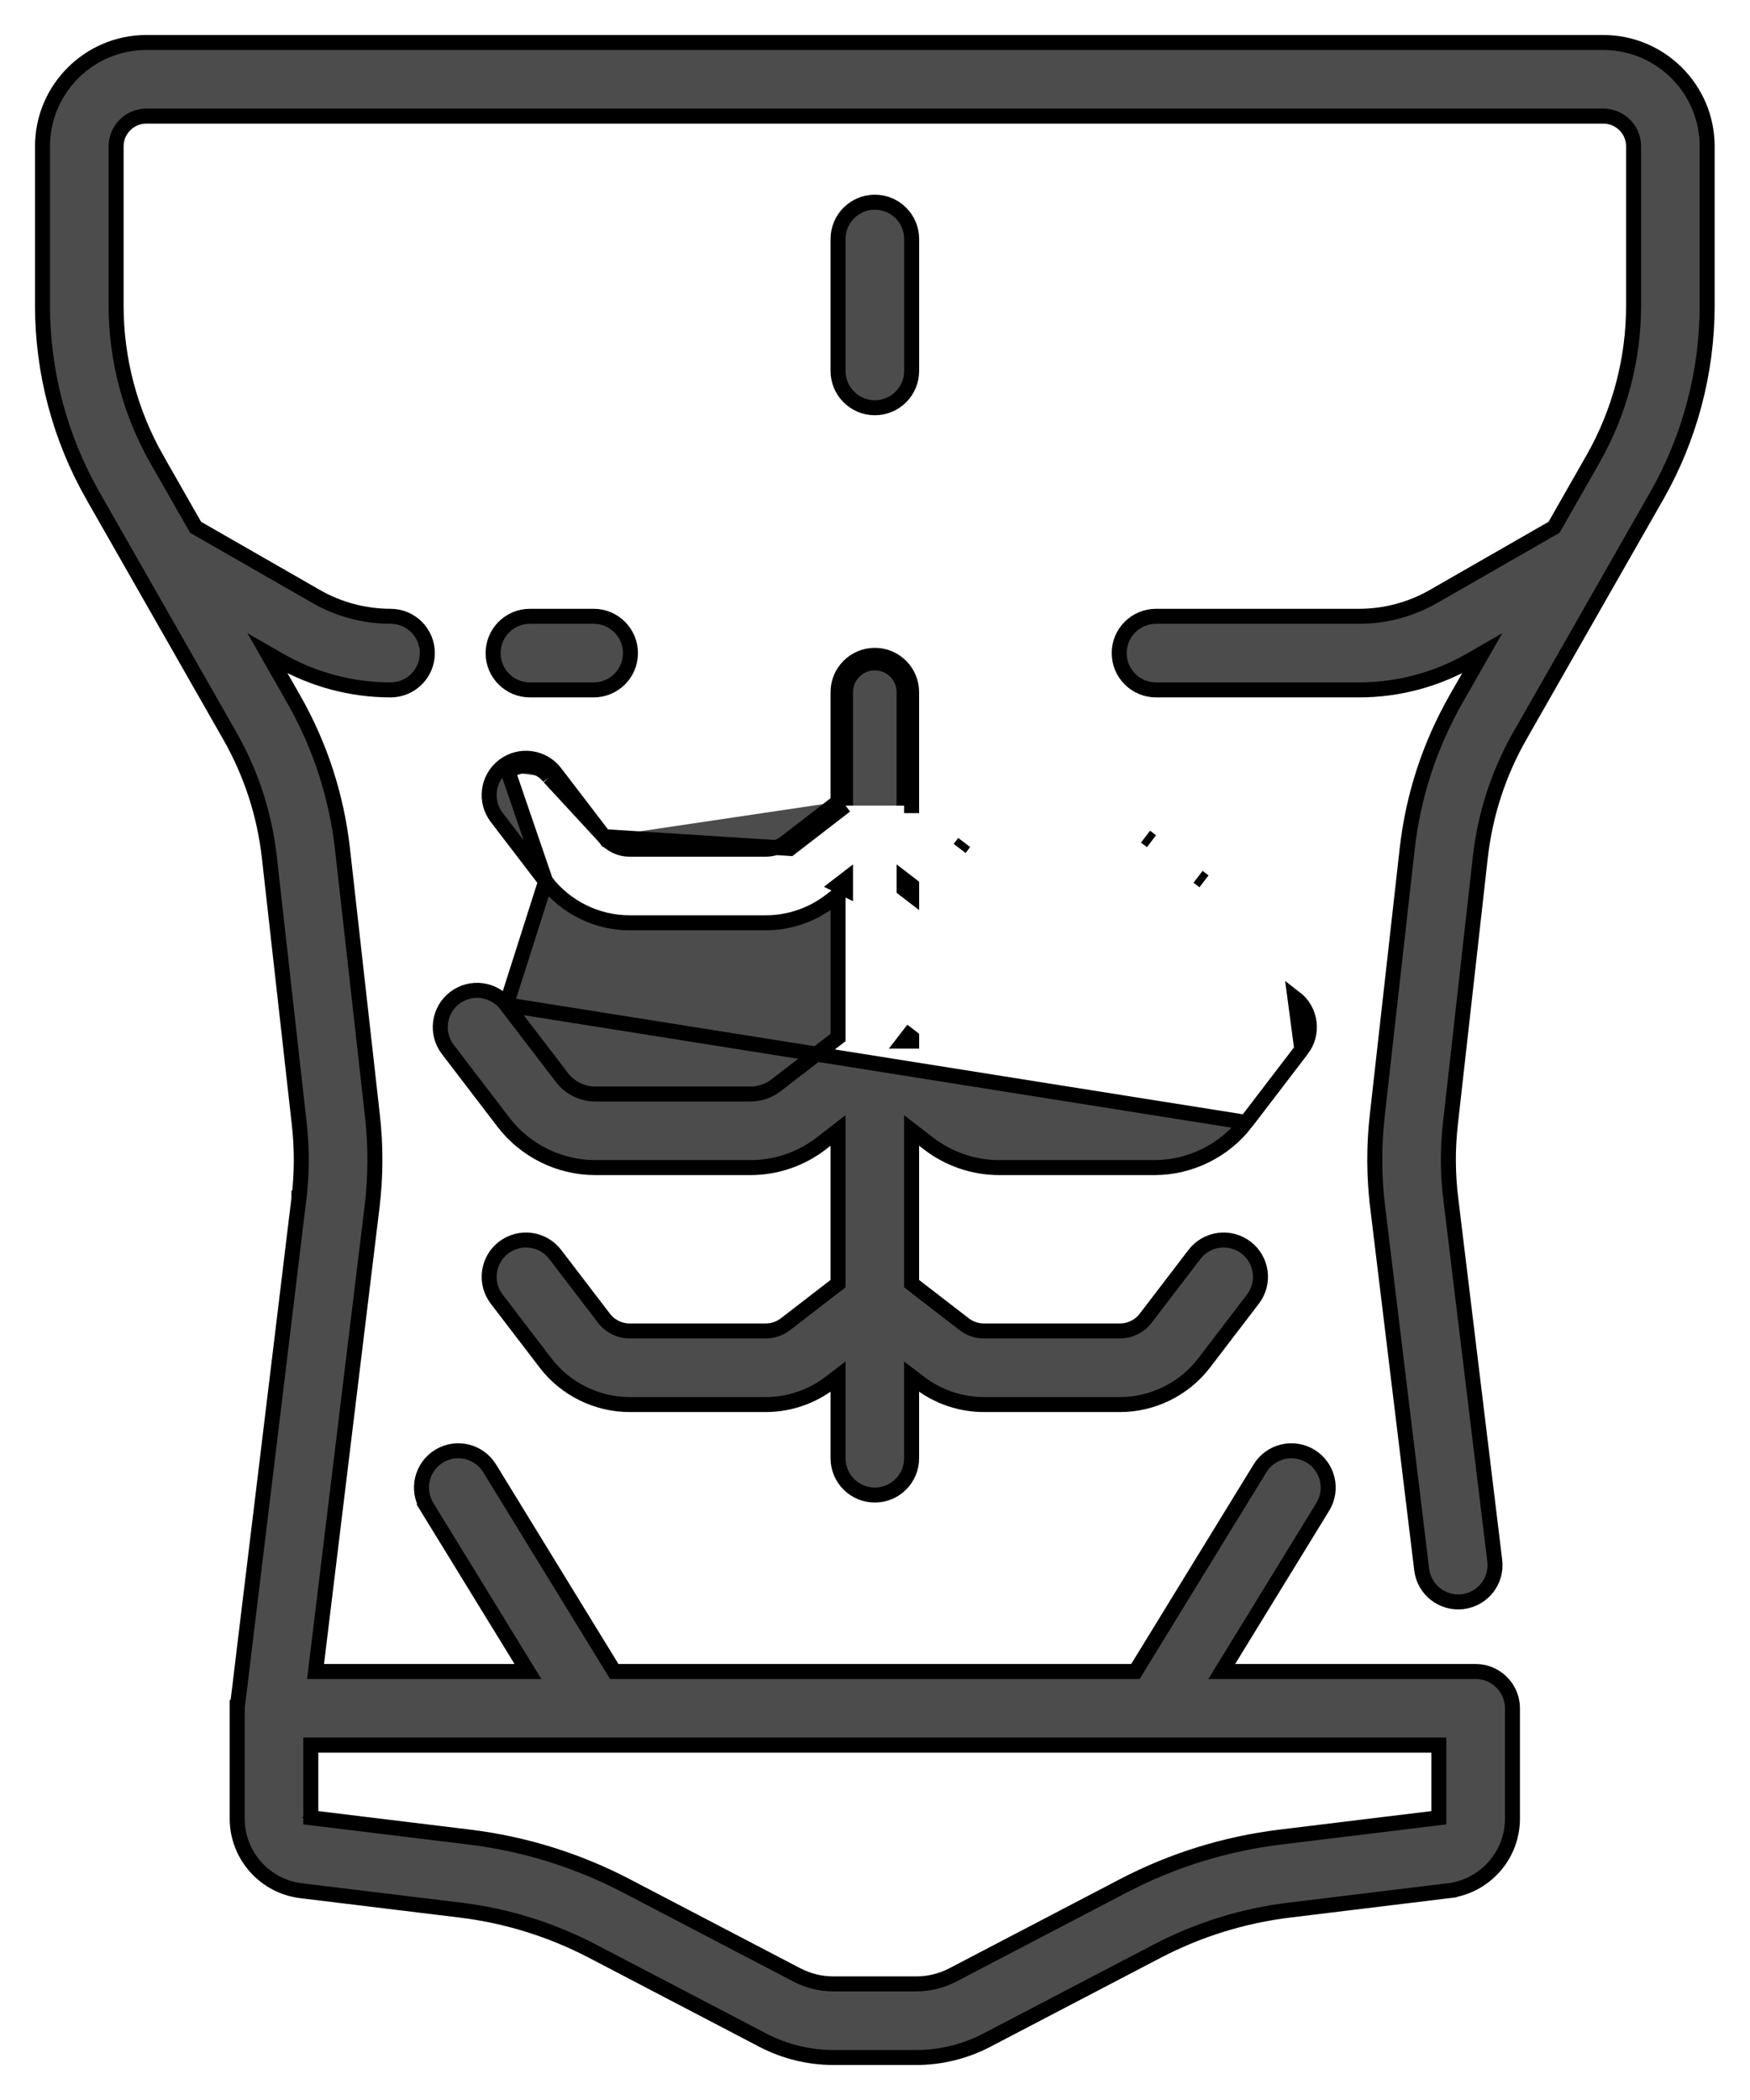 <svg width="35" height="42" viewBox="0 0 35 42" fill="none" xmlns="http://www.w3.org/2000/svg">
<path d="M10.598 13.798H11.873C12.28 13.798 12.609 13.469 12.609 13.062C12.609 12.656 12.28 12.326 11.873 12.326H10.598C10.191 12.326 9.862 12.656 9.862 13.062C9.862 13.469 10.191 13.798 10.598 13.798Z" fill="black" fill-opacity="0.7" stroke="black" stroke-width="0.3"/>
<path d="M6.128 23.98C5.98 23.962 5.98 23.962 5.98 23.962L5.979 23.962L5.979 23.963L5.979 23.969L5.976 23.991L5.966 24.076L5.926 24.399L5.787 25.553L5.363 29.054L4.938 32.556L4.799 33.71L4.759 34.033L4.749 34.119L4.746 34.141L4.746 34.146L4.746 34.148L4.745 34.148C4.745 34.149 4.745 34.157 4.744 34.166V36.373C4.744 37.106 5.293 37.725 6.02 37.814L9.206 38.202C10.133 38.315 11.023 38.592 11.851 39.024L15.258 40.804C15.691 41.03 16.177 41.15 16.666 41.15H18.328C18.816 41.15 19.303 41.03 19.735 40.804L23.142 39.024C23.97 38.592 24.86 38.315 25.788 38.202L28.973 37.814L28.955 37.665L28.973 37.814C29.7 37.725 30.249 37.106 30.249 36.373V34.166C30.249 33.76 29.919 33.43 29.513 33.43H24.435L26.455 30.137C26.668 29.79 26.559 29.337 26.213 29.124C25.866 28.912 25.413 29.02 25.2 29.367L25.2 29.367L22.708 33.43H12.285L9.793 29.367L9.793 29.367C9.58 29.02 9.127 28.912 8.781 29.124C8.434 29.337 8.326 29.79 8.538 30.137L8.666 30.058L8.538 30.137L10.559 33.43H6.311L7.441 24.139C7.514 23.536 7.517 22.924 7.449 22.321L6.85 16.983C6.73 15.919 6.401 14.907 5.87 13.977L5.352 13.069L5.592 13.207C6.266 13.594 7.034 13.798 7.811 13.798C8.218 13.798 8.547 13.469 8.547 13.062C8.547 12.656 8.218 12.326 7.811 12.326C7.291 12.326 6.776 12.189 6.324 11.93L3.912 10.546L3.137 9.187L3.007 9.261L3.137 9.187C2.604 8.252 2.322 7.189 2.322 6.113V2.927C2.322 2.593 2.594 2.322 2.927 2.322H32.066C32.4 2.322 32.672 2.593 32.672 2.927V6.113C32.672 7.189 32.39 8.252 31.856 9.187L31.081 10.546L28.669 11.93C28.217 12.189 27.703 12.326 27.182 12.326H23.12C22.714 12.326 22.384 12.656 22.384 13.062C22.384 13.469 22.714 13.798 23.12 13.798H27.182C27.96 13.798 28.727 13.594 29.402 13.207L29.642 13.069L29.123 13.977L29.123 13.977C28.593 14.908 28.263 15.919 28.143 16.983L27.544 22.321C27.477 22.924 27.479 23.536 27.553 24.139L27.701 24.121L27.553 24.139L28.434 31.392C28.483 31.795 28.85 32.082 29.254 32.033L29.254 32.033C29.657 31.984 29.945 31.617 29.895 31.214L29.014 23.962C28.954 23.472 28.952 22.975 29.007 22.485L29.606 17.147C29.703 16.283 29.971 15.462 30.402 14.707L30.272 14.632L30.402 14.707L33.135 9.916C33.794 8.76 34.143 7.445 34.143 6.113V2.927C34.143 1.782 33.212 0.85 32.066 0.85H31.916H2.927C1.782 0.85 0.85 1.782 0.85 2.927V6.113C0.85 7.444 1.199 8.76 1.859 9.916L4.591 14.707C5.022 15.462 5.29 16.283 5.387 17.147L5.986 22.485C6.041 22.975 6.039 23.472 5.98 23.962L5.98 23.962L6.128 23.98ZM11.879 34.902H23.114C23.116 34.902 23.118 34.902 23.119 34.902C23.121 34.902 23.123 34.902 23.124 34.902H28.777V36.355L25.61 36.741C24.506 36.876 23.446 37.205 22.461 37.72L19.054 39.5C18.831 39.616 18.579 39.678 18.328 39.678H16.666C16.414 39.678 16.163 39.616 15.94 39.5L12.533 37.72C11.547 37.205 10.488 36.876 9.384 36.741L6.216 36.355V34.902H11.869C11.871 34.902 11.872 34.902 11.874 34.902C11.876 34.902 11.877 34.902 11.879 34.902ZM23.134 34.901L23.131 34.901C23.132 34.901 23.133 34.901 23.134 34.901L23.134 34.901ZM6.198 36.353C6.198 36.353 6.198 36.353 6.198 36.353L6.198 36.353L6.196 36.373L6.198 36.353Z" fill="black" fill-opacity="0.7" stroke="black" stroke-width="0.3"/>
<path d="M24.921 22.448L24.921 22.448C24.487 23.014 23.803 23.352 23.09 23.352H19.981C19.474 23.352 18.974 23.181 18.572 22.871L18.232 22.609V25.673L19.284 26.485C19.395 26.571 19.535 26.619 19.675 26.619H22.402C22.6 26.619 22.791 26.525 22.911 26.368L23.889 25.089L23.889 25.089C24.136 24.766 24.598 24.705 24.921 24.952C25.244 25.199 25.305 25.661 25.058 25.983L24.08 27.262C23.683 27.781 23.056 28.091 22.402 28.091H19.675C19.211 28.091 18.753 27.934 18.385 27.65L18.385 27.65L18.232 27.533V29.165C18.232 29.571 17.903 29.901 17.496 29.901C17.09 29.901 16.761 29.571 16.761 29.165V27.533L16.608 27.65C16.24 27.934 15.782 28.091 15.317 28.091H12.591C11.937 28.091 11.31 27.781 10.913 27.262L9.935 25.983C9.688 25.661 9.749 25.199 10.072 24.952C10.395 24.705 10.857 24.766 11.104 25.089L11.104 25.089L12.082 26.368C12.082 26.368 12.082 26.368 12.082 26.368C12.202 26.525 12.393 26.619 12.591 26.619H15.317C15.458 26.619 15.597 26.571 15.709 26.485C15.709 26.485 15.709 26.485 15.709 26.485L16.761 25.673V22.609L16.421 22.872C16.421 22.872 16.421 22.872 16.421 22.872C16.019 23.182 15.519 23.352 15.012 23.352H11.903C11.19 23.352 10.506 23.014 10.072 22.448L10.072 22.448L8.957 20.99L8.957 20.99C8.71 20.667 8.771 20.205 9.094 19.958C9.417 19.711 9.879 19.773 10.126 20.096L24.921 22.448ZM24.921 22.448L26.036 20.99M24.921 22.448L26.036 20.99M10.072 15.317C9.749 15.564 9.688 16.026 9.935 16.349C9.935 16.349 9.935 16.349 9.935 16.349L10.913 17.627L10.163 15.436M10.072 15.317L10.163 15.436M10.072 15.317C10.072 15.317 10.072 15.317 10.072 15.317L10.163 15.436M10.072 15.317C10.395 15.07 10.857 15.131 11.104 15.454M10.163 15.436C10.42 15.239 10.788 15.288 10.985 15.545M11.104 15.454L11.104 15.454L10.985 15.545M11.104 15.454L12.082 16.733M11.104 15.454L10.985 15.545M10.985 15.545L12.082 16.733M12.082 16.733L11.963 16.824L12.082 16.733L12.082 16.733ZM12.082 16.733C12.202 16.89 12.393 16.984 12.591 16.984H15.318C15.458 16.984 15.598 16.936 15.709 16.85L15.709 16.85L16.761 16.038M12.082 16.733L15.8 16.969L16.91 16.112M16.761 16.038V16.112H16.91M16.761 16.038L16.819 15.993L16.91 16.112M16.761 16.038V13.843C16.761 13.437 17.09 13.107 17.497 13.107C17.903 13.107 18.232 13.437 18.232 13.843V16.038M16.91 16.112V13.843C16.91 13.52 17.173 13.257 17.497 13.257C17.82 13.257 18.082 13.52 18.082 13.843V16.112M18.082 16.112L18.174 15.993L18.232 16.038M18.082 16.112H18.232V16.038M18.082 16.112L18.232 16.038M26.036 20.99C26.283 20.667 26.222 20.205 25.899 19.958L26.036 20.99ZM11.241 21.553L10.126 20.096L10.913 17.627C11.31 18.146 11.937 18.456 12.591 18.456H15.318C15.782 18.456 16.24 18.3 16.608 18.015L16.761 17.898V20.75L15.521 21.706C15.376 21.818 15.195 21.88 15.012 21.88H11.903C11.645 21.88 11.398 21.758 11.241 21.553C11.241 21.553 11.241 21.553 11.241 21.553ZM18.082 17.782V17.592L18.233 17.708V17.898L18.082 17.782ZM24.08 17.627C24.08 17.627 24.08 17.627 24.08 17.627L23.961 17.536L24.08 17.627ZM23.03 16.824L22.911 16.733C22.911 16.733 22.911 16.733 22.911 16.733L23.03 16.824ZM19.284 16.85C19.284 16.85 19.284 16.85 19.284 16.85L19.193 16.969L19.284 16.85ZM18.233 20.749L18.174 20.704L18.082 20.823H18.233V20.749ZM16.761 17.708L16.91 17.593V17.782L16.761 17.708Z" fill="black" fill-opacity="0.7" stroke="black" stroke-width="0.3"/>
<path d="M17.497 8.155C17.903 8.155 18.233 7.825 18.233 7.419V4.78C18.233 4.374 17.903 4.044 17.497 4.044C17.09 4.044 16.761 4.374 16.761 4.78V7.419C16.761 7.825 17.09 8.155 17.497 8.155Z" fill="black" fill-opacity="0.7" stroke="black" stroke-width="0.3"/>
</svg>
